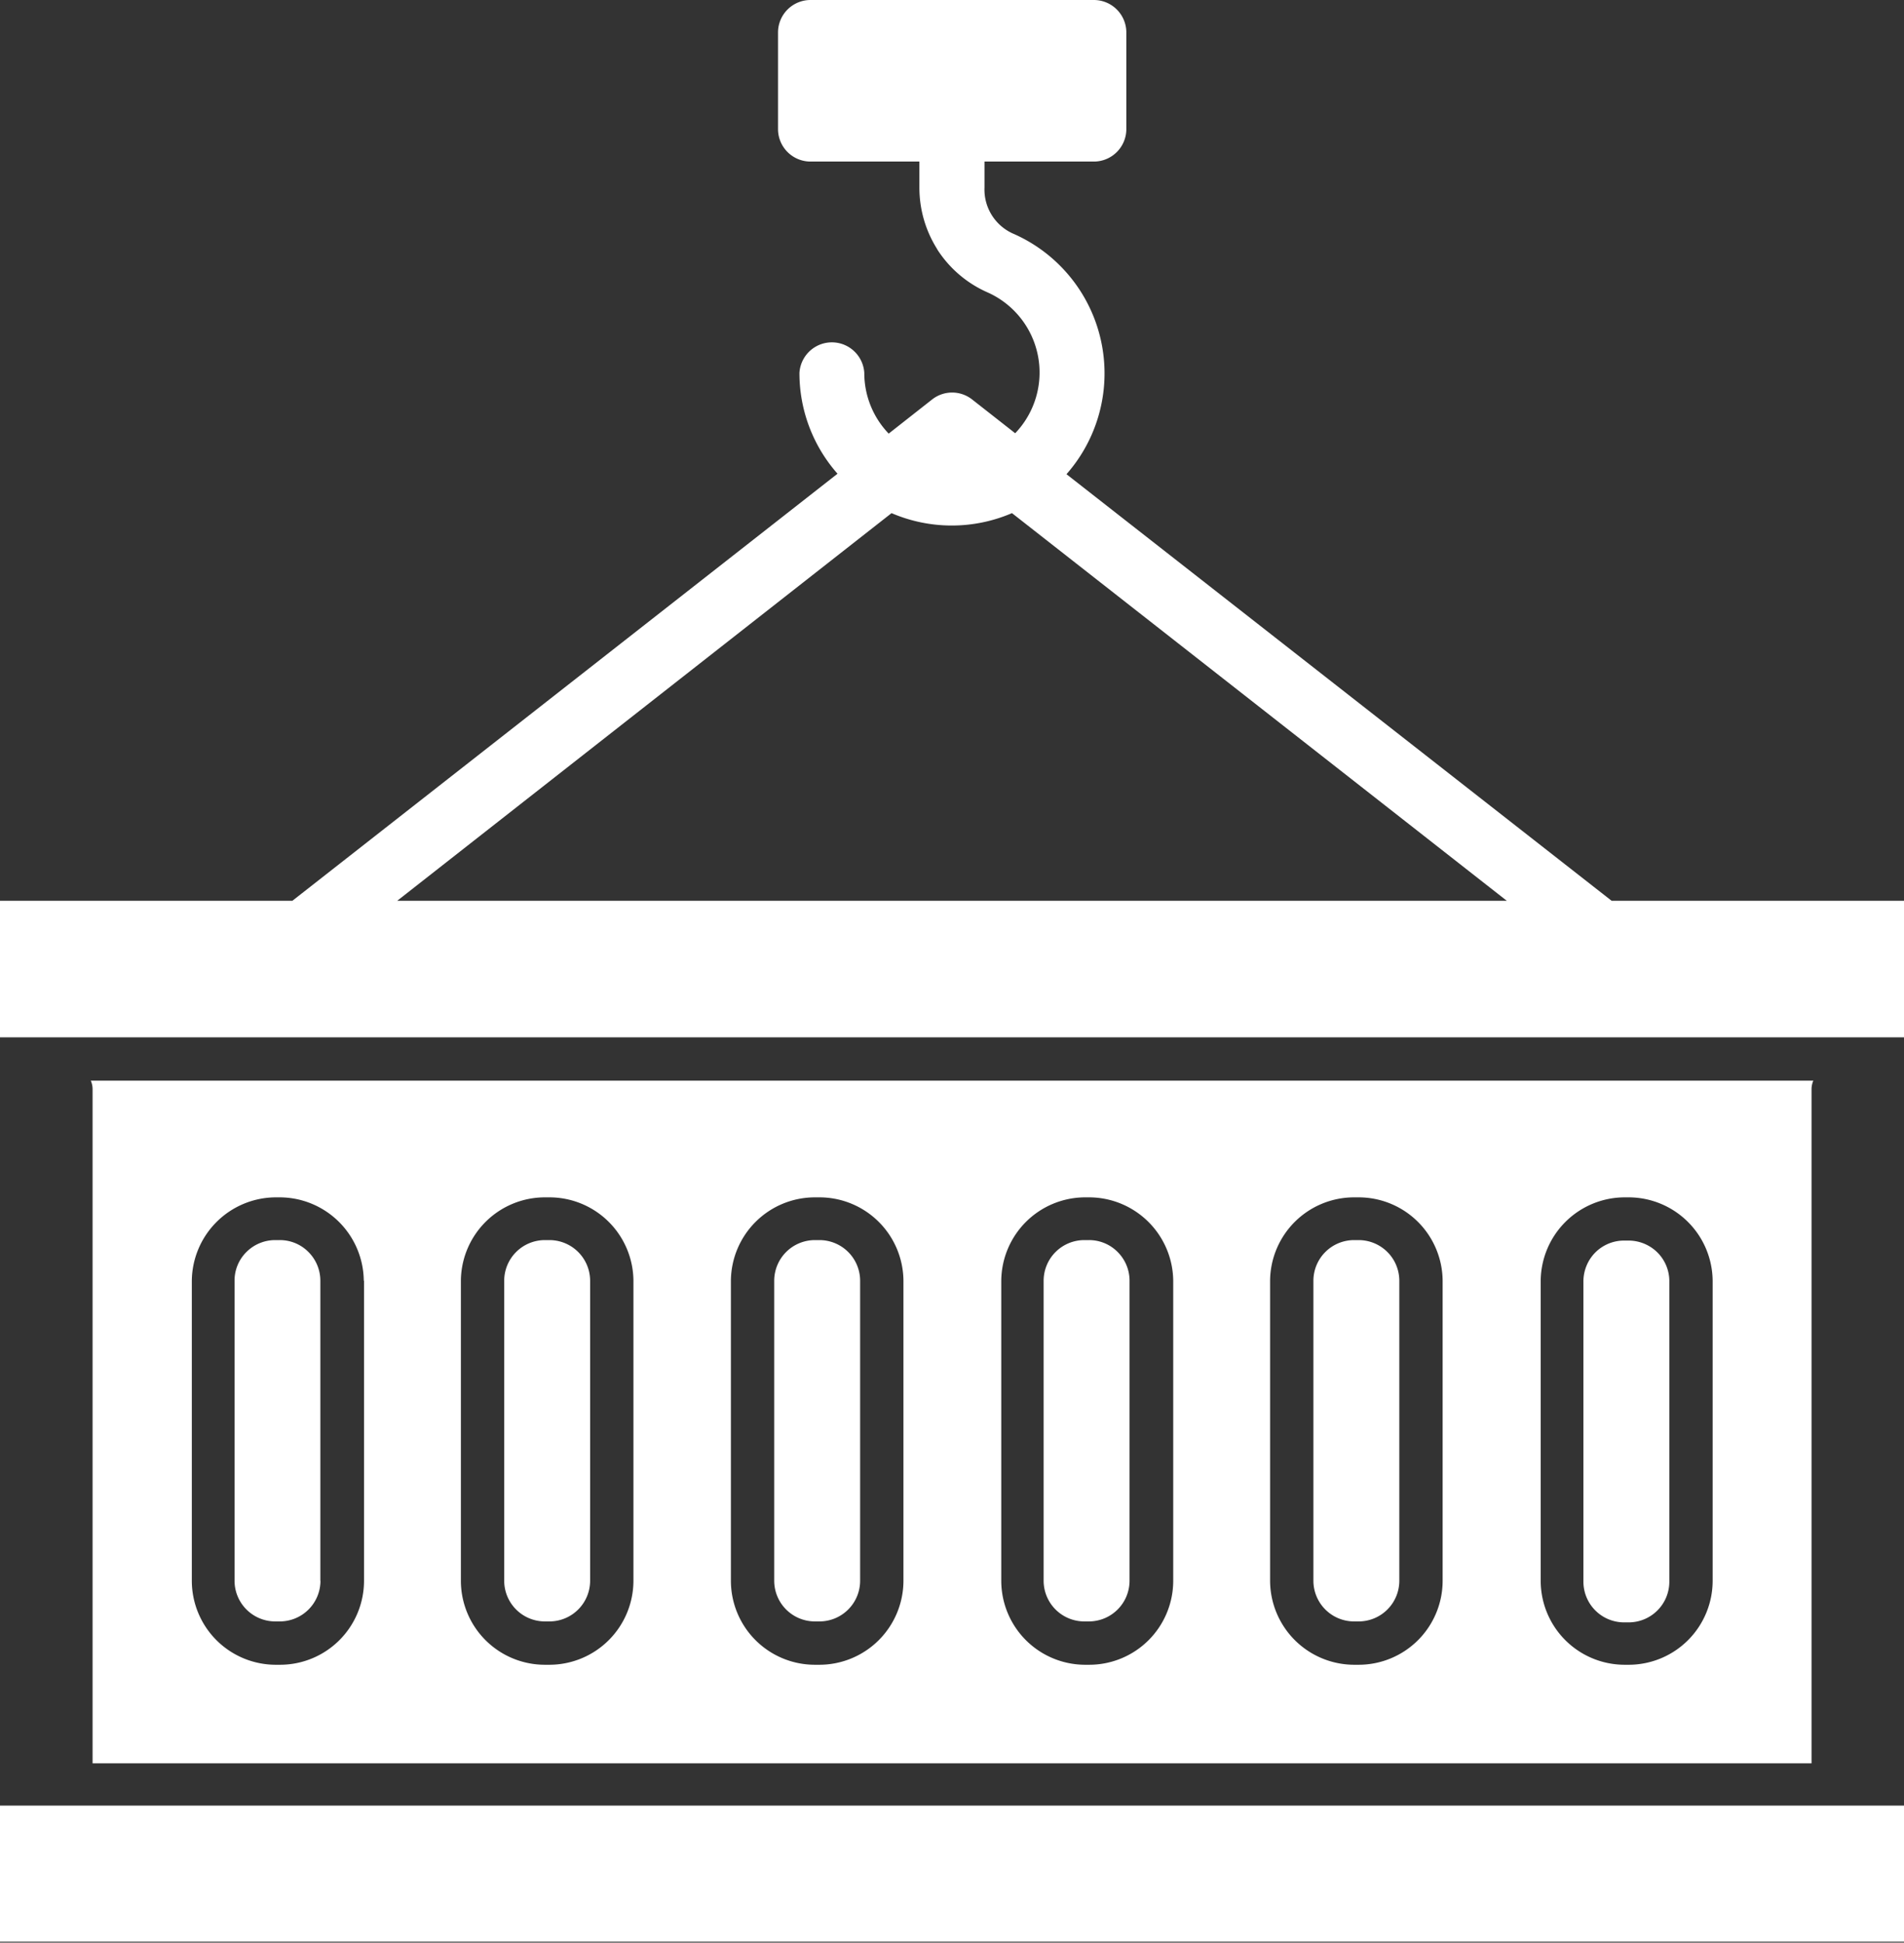<svg xmlns="http://www.w3.org/2000/svg" width="16" height="16.317" viewBox="0 0 16 16.317">
  <rect x="0" y="0" width="16" height="16.317" fill="#333333" stroke="none"/>
  <g id="noun-container-6367760" transform="translate(-0.508)">
    <g id="Group_220012" data-name="Group 220012" transform="translate(0.508)">
      <path id="Path_297007" data-name="Path 297007" d="M15.731,9.583a.181.181,0,0,1,.015-.072H1.271a.181.181,0,0,1,.015.072v5.662H15.731ZM2.965,8,7.546,4.413a1.277,1.277,0,0,1-.32-.847.273.273,0,0,1,.545,0,.734.734,0,0,0,.205.51l.364-.286a.272.272,0,0,1,.338,0l.361.283a.737.737,0,0,0-.232-1.183.962.962,0,0,1-.419-.355l-.011-.019a.966.966,0,0,1-.143-.509V1.791H7.319a.273.273,0,0,1-.273-.273V.707A.273.273,0,0,1,7.319.434H9.7a.273.273,0,0,1,.273.273v.811a.273.273,0,0,1-.273.273H8.781V2.01A.405.405,0,0,0,9.03,2.4a1.281,1.281,0,0,1,.44,2.017L14.051,8h2.457V9.147h-16V8H2.965ZM13.17,8,9.012,4.744A1.282,1.282,0,0,1,8,4.744L3.846,8Zm3.338,7.6h-16v1.143h16ZM8.1,11.191v2.521a.707.707,0,0,1-.705.705h-.04a.706.706,0,0,1-.705-.705V11.191a.706.706,0,0,1,.705-.7h.04a.706.706,0,0,1,.705.7Zm-.364,2.521V11.191a.342.342,0,0,0-.341-.341h-.04a.342.342,0,0,0-.341.341v2.521a.342.342,0,0,0,.341.341h.04a.342.342,0,0,0,.341-.341Zm2.631-2.521v2.521a.706.706,0,0,1-.705.705h-.04a.706.706,0,0,1-.7-.705V11.191a.706.706,0,0,1,.7-.7h.04a.708.708,0,0,1,.705.7ZM10,13.712V11.191a.341.341,0,0,0-.1-.241.337.337,0,0,0-.241-.1h-.04a.342.342,0,0,0-.341.341v2.521a.342.342,0,0,0,.341.341h.04A.342.342,0,0,0,10,13.712Zm2.631-2.521v2.521a.706.706,0,0,1-.705.705h-.04a.708.708,0,0,1-.705-.705V11.191a.706.706,0,0,1,.705-.7h.04a.706.706,0,0,1,.705.7Zm-.364,2.521V11.191a.342.342,0,0,0-.341-.341h-.04a.342.342,0,0,0-.341.341v2.521a.342.342,0,0,0,.341.341h.04a.342.342,0,0,0,.341-.341Zm-8.7-2.521v2.521a.706.706,0,0,1-.705.705H2.82a.706.706,0,0,1-.7-.705V11.191a.708.708,0,0,1,.7-.7h.04a.708.708,0,0,1,.705.7ZM3.2,13.712V11.191a.341.341,0,0,0-.1-.241.337.337,0,0,0-.241-.1H2.82a.341.341,0,0,0-.241.1.337.337,0,0,0-.1.241v2.521a.342.342,0,0,0,.341.341h.04a.342.342,0,0,0,.341-.341Zm2.631-2.521v2.521a.707.707,0,0,1-.705.705h-.04a.706.706,0,0,1-.705-.705V11.191a.706.706,0,0,1,.705-.7h.04a.706.706,0,0,1,.705.7Zm-.364,2.521V11.191a.342.342,0,0,0-.341-.341h-.04a.342.342,0,0,0-.341.341v2.521a.342.342,0,0,0,.341.341h.04a.342.342,0,0,0,.341-.341ZM14.9,11.191v2.521a.706.706,0,0,1-.7.705h-.04a.706.706,0,0,1-.705-.705V11.191a.707.707,0,0,1,.705-.7h.04a.707.707,0,0,1,.7.7Zm-.364,2.521V11.191a.341.341,0,0,0-.1-.237.345.345,0,0,0-.245-.1h-.04a.342.342,0,0,0-.237.1.346.346,0,0,0-.1.245v2.521a.342.342,0,0,0,.341.341h.04a.342.342,0,0,0,.341-.341Z" transform="translate(-0.508 -0.434)" fill="#fff"/>
    </g>
  </g>
</svg>
